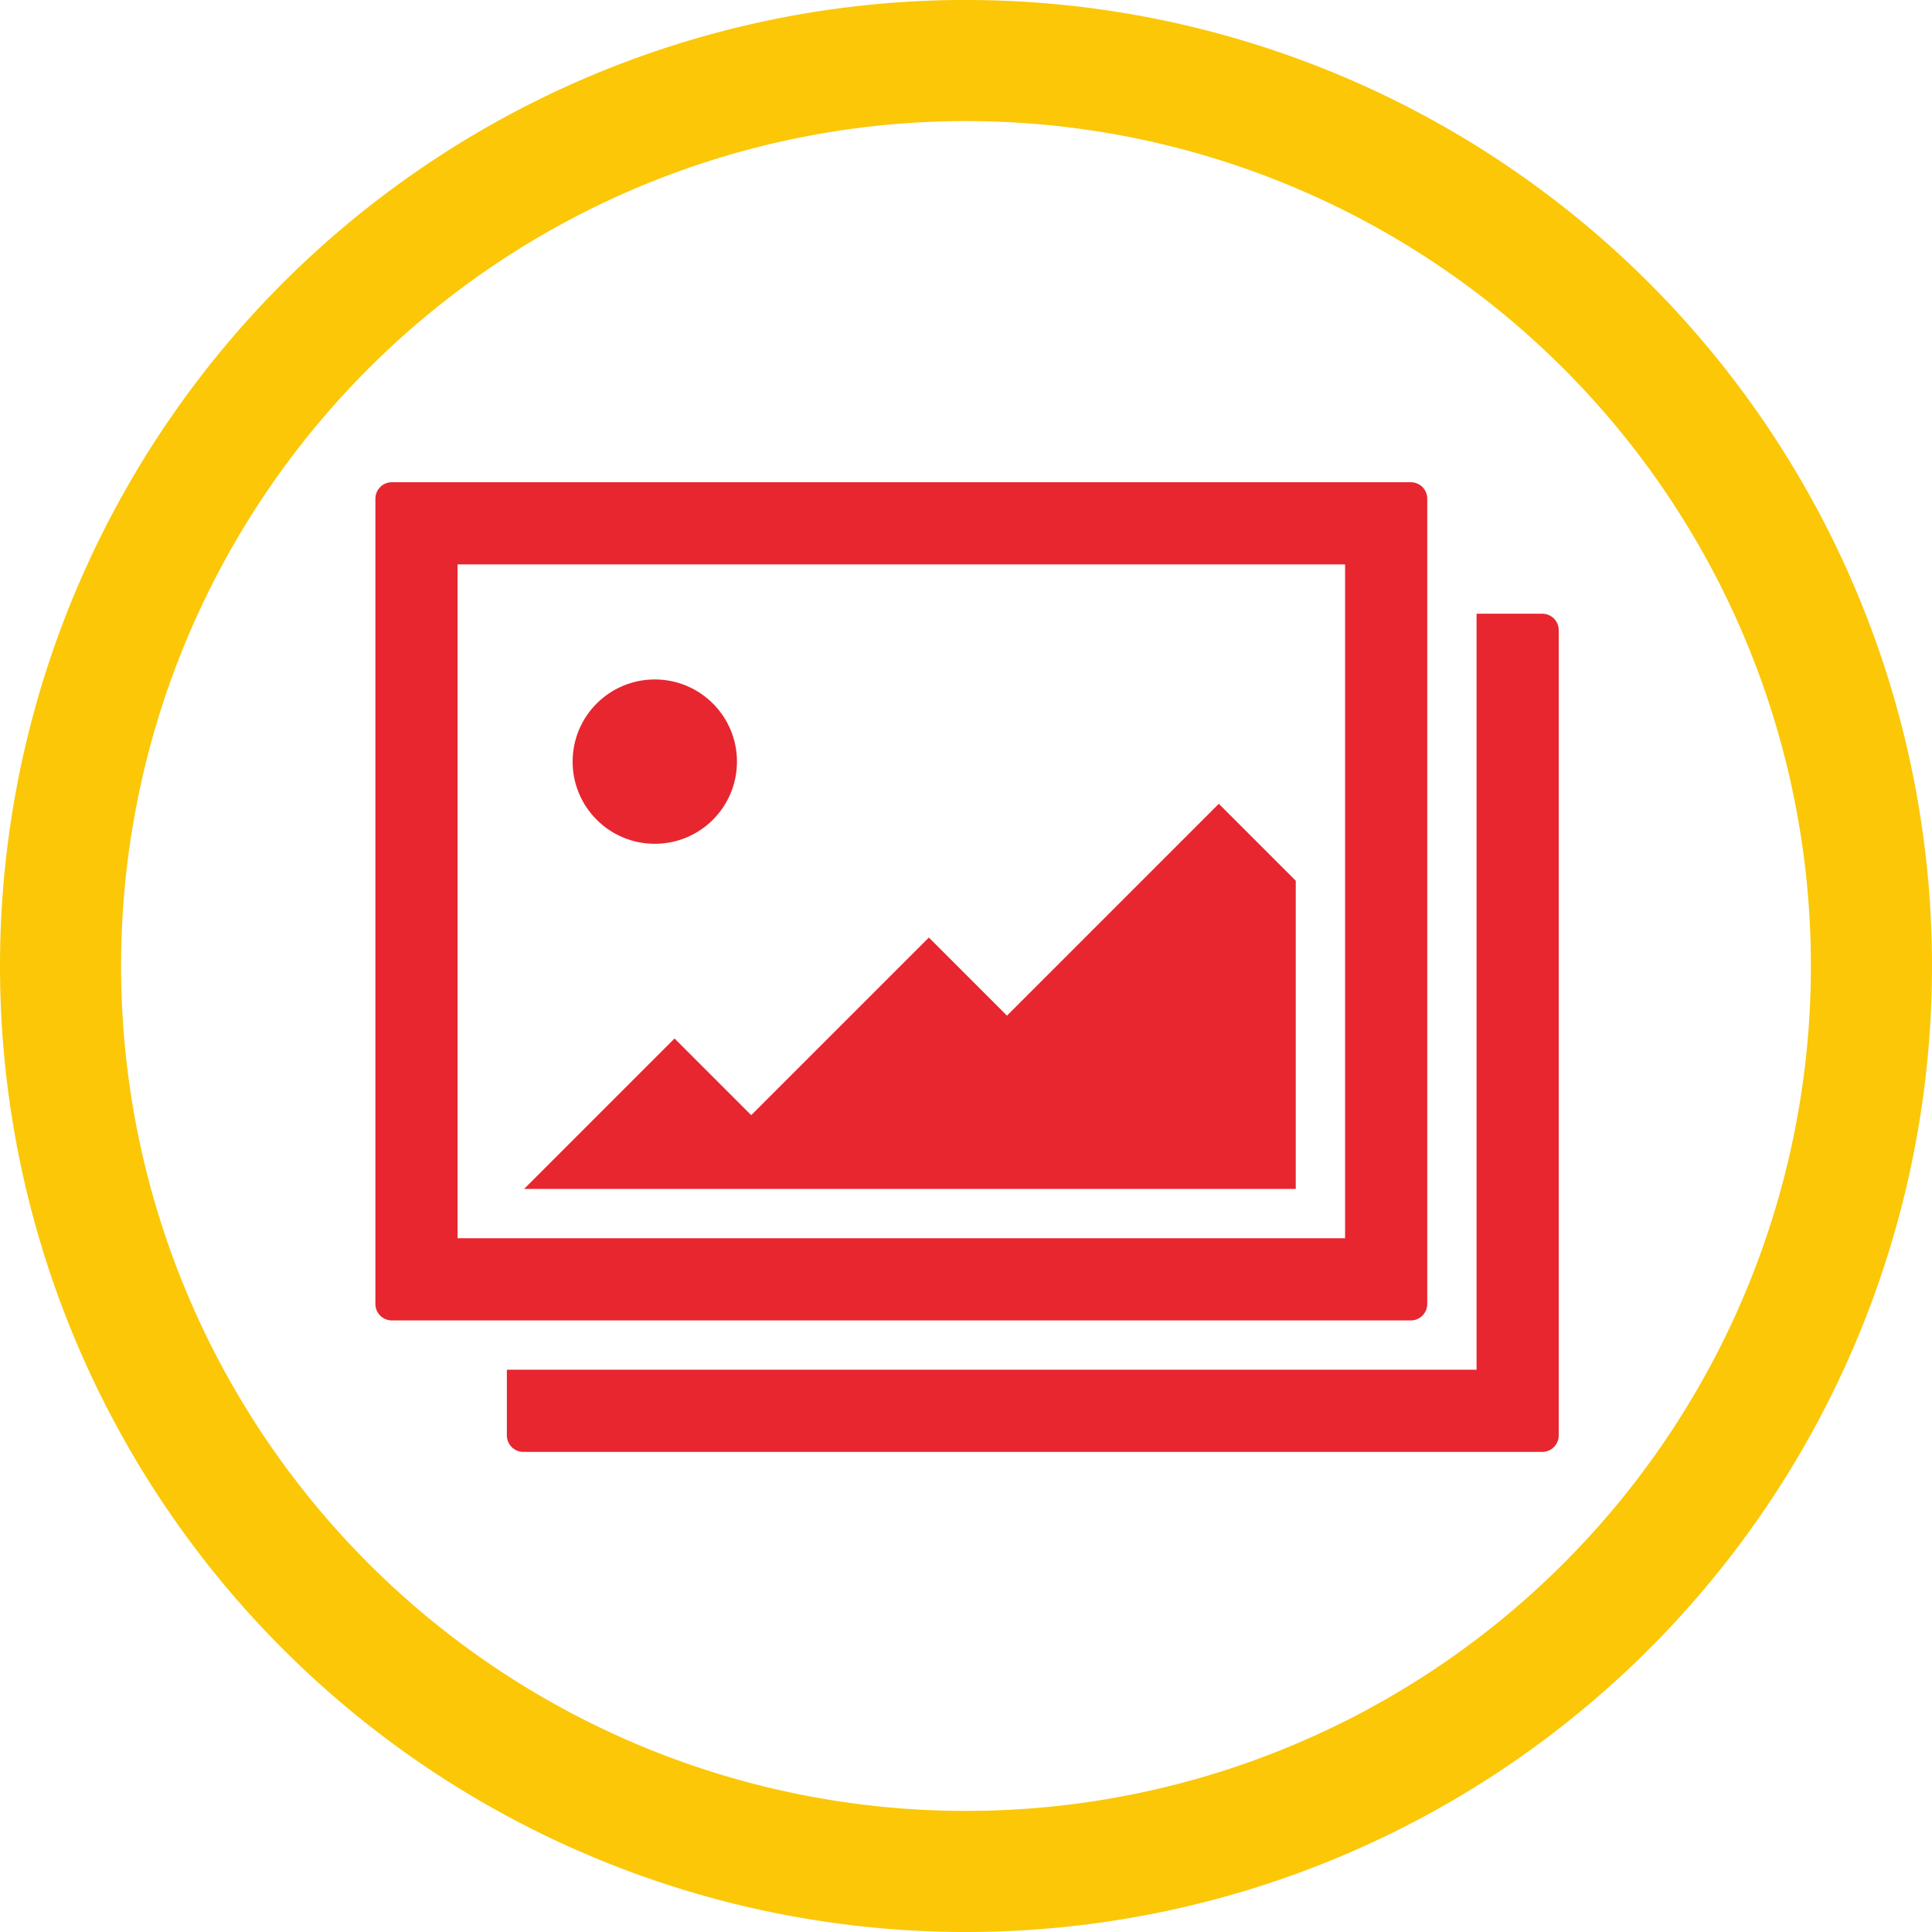 <?xml version="1.0" encoding="UTF-8" standalone="no"?>
<svg
   xmlns:dc="http://purl.org/dc/elements/1.1/"
   xmlns:cc="http://creativecommons.org/ns#"
   xmlns:rdf="http://www.w3.org/1999/02/22-rdf-syntax-ns#"
   xmlns:svg="http://www.w3.org/2000/svg"
   xmlns="http://www.w3.org/2000/svg"
   xmlns:sodipodi="http://sodipodi.sourceforge.net/DTD/sodipodi-0.dtd"
   xmlns:inkscape="http://www.inkscape.org/namespaces/inkscape"
   width="48"
   height="48"
   viewBox="0 0 12.7 12.7"
   version="1.1"
   id="svg8"
   inkscape:version="1.0.1 (3bc2e813f5, 2020-09-07)"
   sodipodi:docname="4kslideshowmaker.svg">
  <defs
     id="defs2" />
  <sodipodi:namedview
     id="base"
     pagecolor="#ffffff"
     bordercolor="#666666"
     borderopacity="1.0"
     inkscape:pageopacity="0.0"
     inkscape:pageshadow="2"
     inkscape:zoom="11.313709"
     inkscape:cx="32.593375"
     inkscape:cy="29.084856"
     inkscape:document-units="px"
     inkscape:current-layer="slideshow_maker"
     showgrid="false"
     inkscape:window-width="1920"
     inkscape:window-height="1051"
     inkscape:window-x="0"
     inkscape:window-y="0"
     inkscape:window-maximized="1"
     showguides="true"
     inkscape:guide-bbox="true"
     inkscape:document-rotation="0"
     inkscape:showpageshadow="false"
     showborder="false"
     units="px">
    <inkscape:grid
       type="xygrid"
       id="grid917" />
  </sodipodi:namedview>
  <g
     inkscape:groupmode="layer"
     id="layer3"
     inkscape:label="Задний фон"
     transform="translate(0,87)"
     style="opacity:1">
    <path
       id="path838"
       style="fill:#fbc707;stroke:none;stroke-width:0.325;fill-opacity:1"
       d="M 6.294,-87 A 6.35,6.35 0 0 0 2.4147492e-8,-80.65 6.35,6.35 0 0 0 6.35,-74.3 a 6.35,6.35 0 0 0 6.35,-6.35 6.35,6.35 0 0 0 -6.35,-6.35 6.35,6.35 0 0 0 -0.056,0 z M 6.35,-86.204 a 5.553,5.553 0 0 1 5.554,5.554 A 5.553,5.553 0 0 1 6.35,-75.096 5.553,5.553 0 0 1 0.796,-80.65 5.553,5.553 0 0 1 6.35,-86.204 Z" />
    <g
       id="g1913"
       transform="matrix(0.149,0,0,0.149,1.569,-85.564)"
       style="display:inline" />
    <g
       id="2-main"
       stroke="none"
       stroke-width="1"
       fill="none"
       fill-rule="evenodd"
       transform="matrix(0.098,0,0,0.098,1.457,-85.543)">
      <g
         id="2_main_1920"
         transform="translate(-1419,-3925)">
        <g
           id="Get-started"
           transform="translate(0,3557)">
          <g
             id="5"
             transform="translate(1350,328)">
            <g
               id="Group-26"
               transform="translate(6,40)">
              <g
                 id="4k/slideshow_maker"
                 transform="translate(63)">
                <g
                   id="slideshow_maker">
                  <path
                     d="M 72.048,44.21 66.886,39.048 52.676,53.258 47.437,48.019 35.521,59.934 30.378,54.791 20.287,64.883 H 72.048 Z M 29.054,41.732 c 3.045,0 5.512,-2.468 5.512,-5.512 0,-3.045 -2.467,-5.512 -5.512,-5.512 -3.045,0 -5.512,2.467 -5.512,5.512 0,3.044 2.467,5.512 5.512,5.512 z M 88.585,26.298 H 84.175 V 77.009 H 19.132 v 4.41 c 0,0.609 0.494,1.102 1.102,1.102 h 68.35 c 0.609,0 1.102,-0.494 1.102,-1.102 V 27.4 c 0,-0.609 -0.494,-1.102 -1.102,-1.102 z M 15.825,68.19 H 75.356 V 22.991 H 15.825 Z m 65.043,4.41 V 18.581 c 0,-0.609 -0.494,-1.102 -1.102,-1.102 H 11.415 c -0.609,0 -1.102,0.494 -1.102,1.102 v 54.019 c 0,0.609 0.494,1.102 1.102,1.102 H 79.765 c 0.609,0 1.102,-0.494 1.102,-1.102 z"
                     id="Fill-7"
                     fill="#e7262f"
                     style="stroke-width:1.378" />
                </g>
              </g>
            </g>
          </g>
        </g>
      </g>
    </g>
  </g>
</svg>
